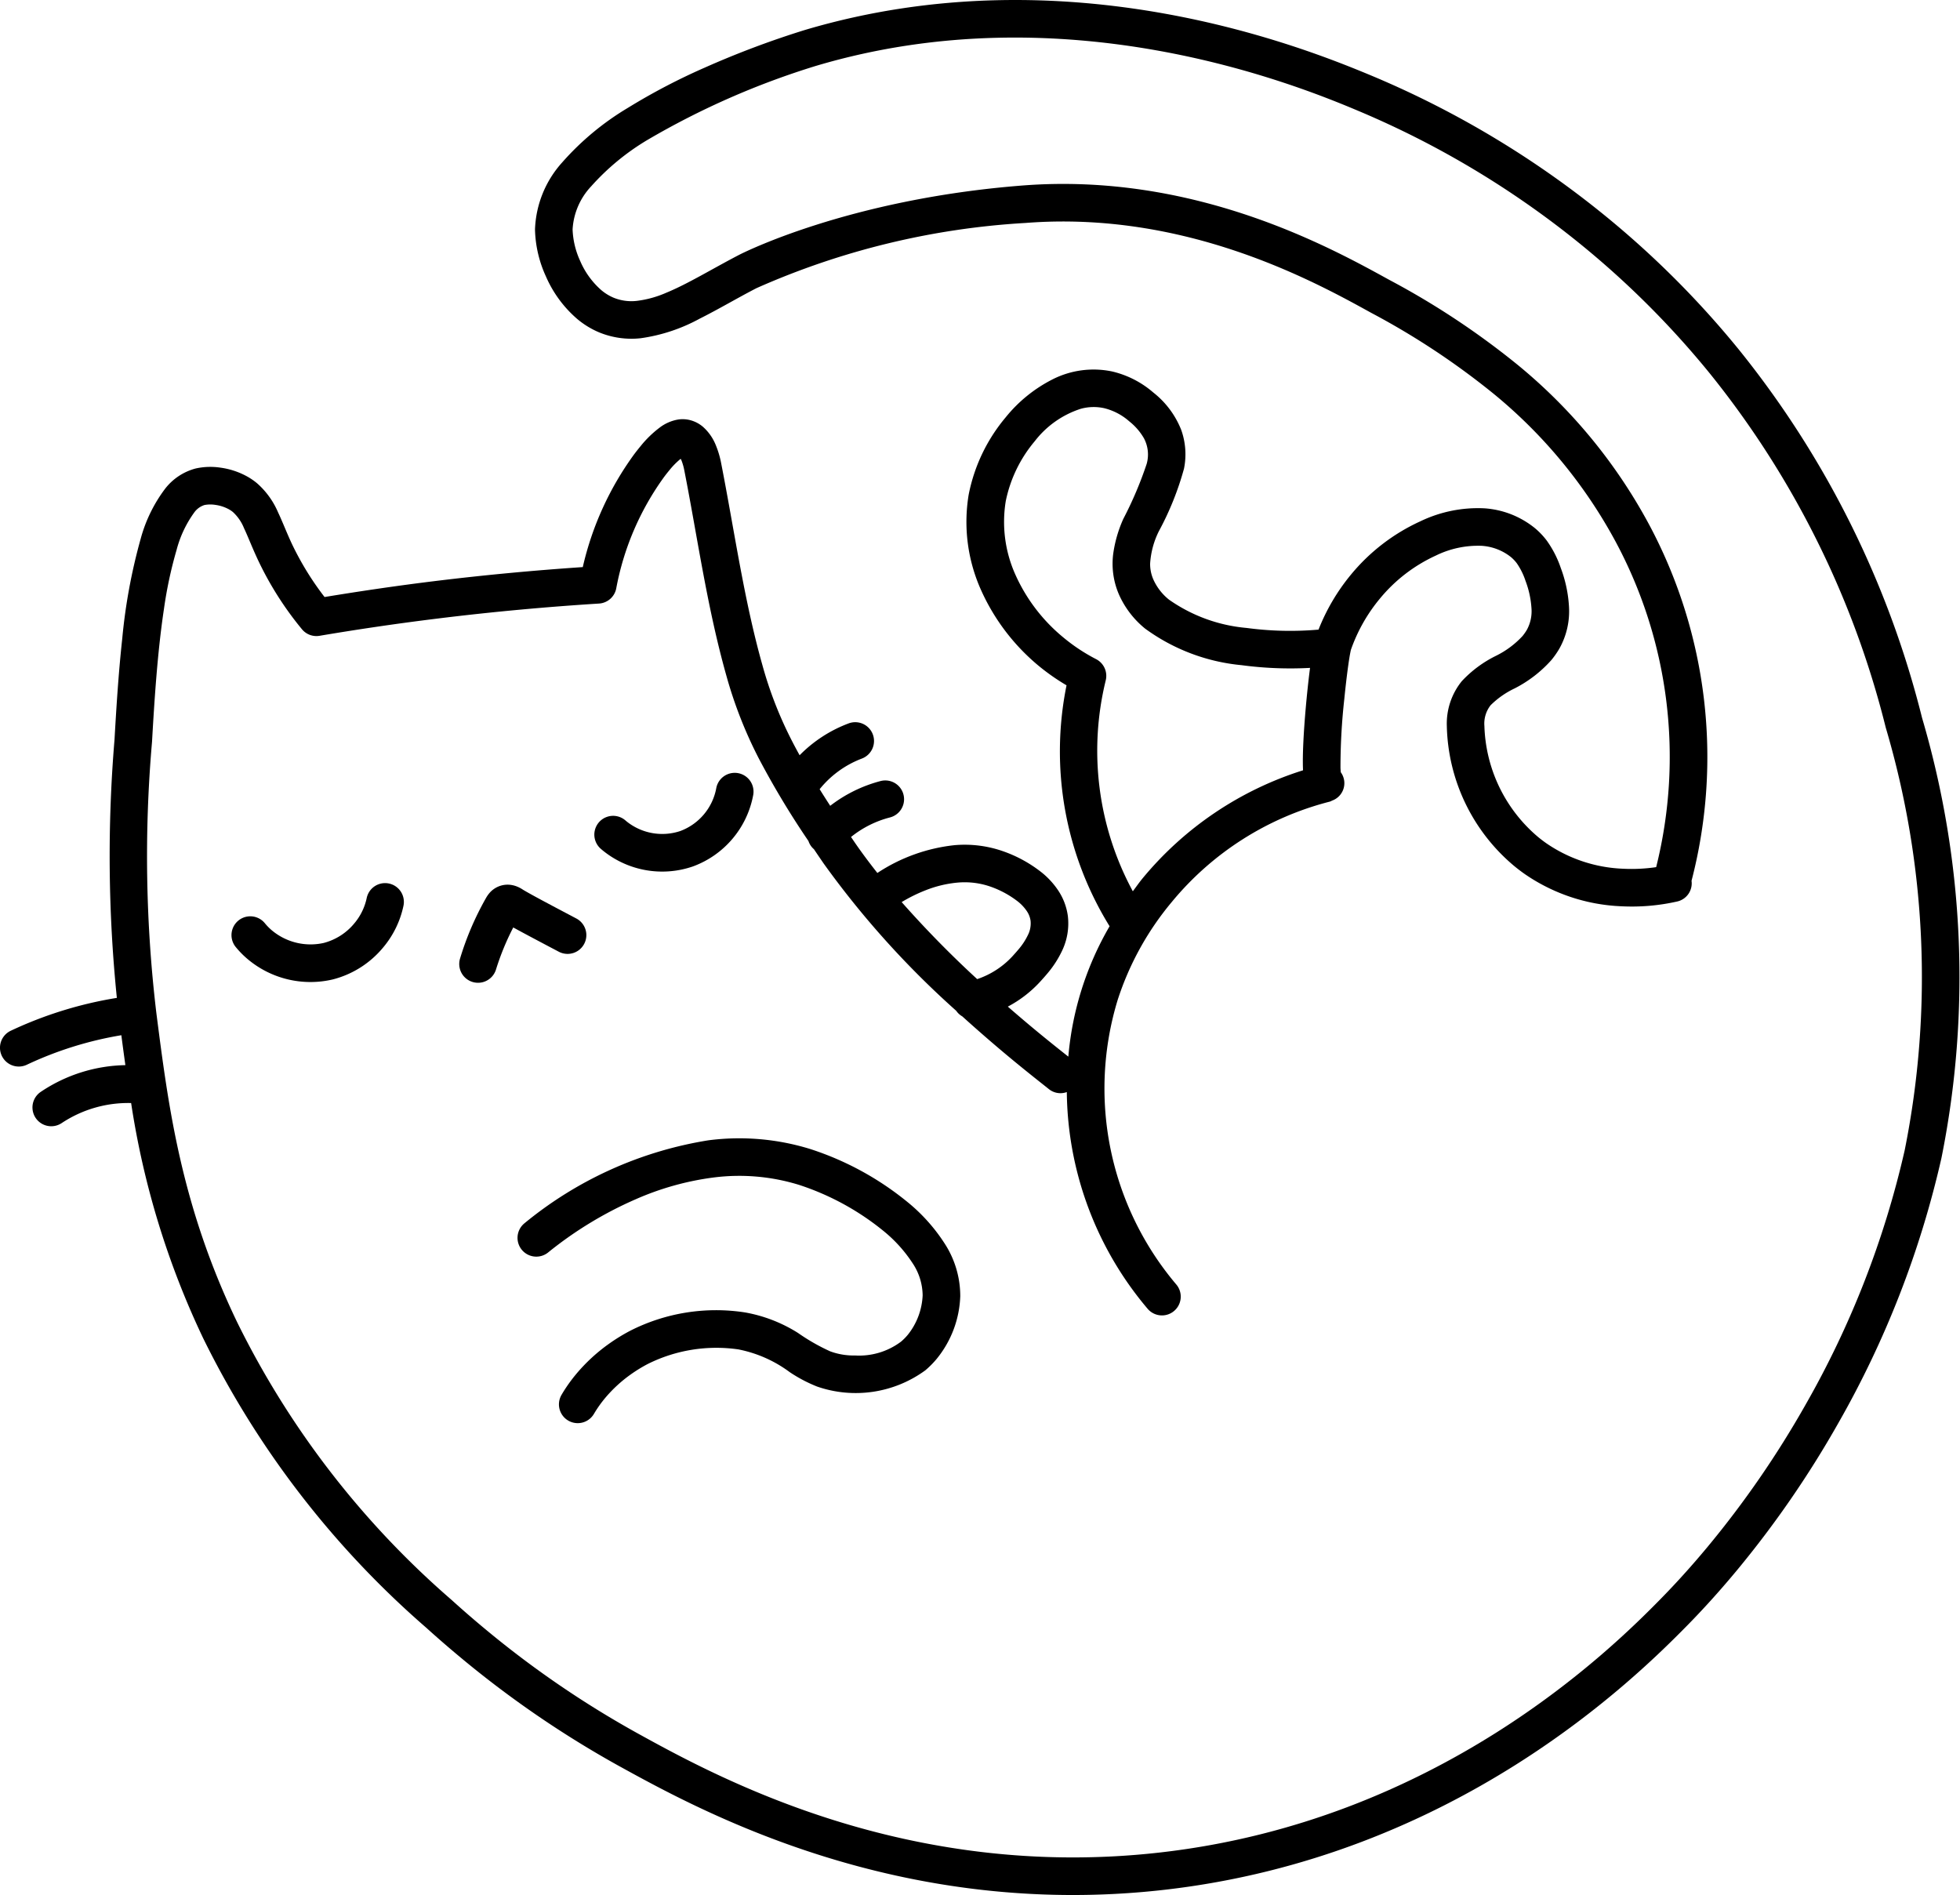 <?xml version="1.0" ?><svg viewBox="0 0 104.33 100.867" xmlns="http://www.w3.org/2000/svg"><title/><g data-name="Layer 2" id="Layer_2"><g data-name="Layer 1" id="Layer_1-2"><polygon points="10.416 24.937 10.416 24.937 10.418 24.936 10.416 24.937"/><polygon points="36.716 22.357 36.717 22.358 36.718 22.358 36.716 22.357"/><path d="M27.775,66.523a1,1,0,0,0,1.408.137l-0-0a20.315,20.315,0,0,1,4.661-2.829,15.056,15.056,0,0,1,4.103-1.151,10.784,10.784,0,0,1,4.585.388,13.965,13.965,0,0,1,4.461,2.425,7.452,7.452,0,0,1,1.585,1.745,3.137,3.137,0,0,1,.534,1.711,3.61,3.61,0,0,1-.789,2.098,2.941,2.941,0,0,1-.364.367,3.71,3.71,0,0,1-2.442.735,3.611,3.611,0,0,1-1.325-.22,10.595,10.595,0,0,1-1.714-.979,7.842,7.842,0,0,0-2.822-1.093,10.088,10.088,0,0,0-6.115.978,9.853,9.853,0,0,0-1.148.708,9.253,9.253,0,0,0-1.729,1.602,8.284,8.284,0,0,0-.735,1.033l-.004.007-.034.058a1,1,0,1,0,1.723,1.016l.031-.052a6.382,6.382,0,0,1,.558-.784,7.28,7.28,0,0,1,1.355-1.254,7.778,7.778,0,0,1,.923-.568,8.176,8.176,0,0,1,4.822-.776,6.768,6.768,0,0,1,2.737,1.213,7.734,7.734,0,0,0,1.449.763,6.279,6.279,0,0,0,5.759-.857l.002-.001a4.904,4.904,0,0,0,.613-.618,5.568,5.568,0,0,0,1.251-3.334,5.126,5.126,0,0,0-.833-2.805,9.413,9.413,0,0,0-2.008-2.231,15.908,15.908,0,0,0-5.139-2.794,12.787,12.787,0,0,0-5.428-.465A20.51,20.51,0,0,0,27.912,65.116 1.0 1,0,0,0,27.775,66.523Z"/><polygon points="61.413 20.911 61.414 20.911 61.417 20.914 61.413 20.911"/><path d="M12.547,50.406l-0-0a4.863,4.863,0,0,0,.666.671,5.192,5.192,0,0,0,4.496,1.057,5.129,5.129,0,0,0,2.695-1.713,5.061,5.061,0,0,0,1.074-2.216 1.0 1,0,1,0-1.96-.398,3.068,3.068,0,0,1-.653,1.336,3.137,3.137,0,0,1-1.634,1.048,3.208,3.208,0,0,1-2.74-.654,2.862,2.862,0,0,1-.392-.395A1,1,0,1,0,12.547,50.406Z"/><path d="M31.978,45.178l-0-0.0.095.081a5.014,5.014,0,0,0,4.805.861,5.019,5.019,0,0,0,3.217-3.813 1.0 1,0,0,0-1.971-.341,3.019,3.019,0,0,1-1.914,2.268,3.03,3.03,0,0,1-2.86-.515l-.054-.046a1,1,0,1,0-1.319,1.504Z"/><polygon points="25.849 47.835 25.852 47.83 25.853 47.828 25.849 47.835"/><path d="M25.852,47.83A15.699,15.699,0,0,0,24.488,51.022a1,1,0,0,0,1.915.578l-0-0a13.686,13.686,0,0,1,.918-2.234c.142.078.298.163.485.264.509.274,1.173.625,1.948,1.033a1,1,0,0,0,.931-1.77c-.773-.407-1.433-.756-1.93-1.024-.491-.264-.849-.467-.92-.514a1.714,1.714,0,0,0-.328-.172,1.388,1.388,0,0,0-.373-.089,1.263,1.263,0,0,0-.527.064l-.001-.002-.006.003-.009.002.001.002a1.286,1.286,0,0,0-.555.391A1.755,1.755,0,0,0,25.852,47.83Z"/><path d="M97.854,75.746a51.374,51.374,0,0,0,5.487-14.1,48.814,48.814,0,0,0-1.03-23.434A50.799,50.799,0,0,0,92.571,18.623a49.483,49.483,0,0,0-6.79-6.859,50.646,50.646,0,0,0-12.678-7.696C69.53,2.573,56.893-2.57,42.853,1.593a48.487,48.487,0,0,0-5.307,1.992,33.328,33.328,0,0,0-4.131,2.16A14.655,14.655,0,0,0,29.931,8.638a5.616,5.616,0,0,0-1.453,3.578,6.318,6.318,0,0,0,.577,2.488,6.293,6.293,0,0,0,1.675,2.278,4.57,4.57,0,0,0,1.123.693,4.518,4.518,0,0,0,2.245.329,9.194,9.194,0,0,0,3.146-1.042c1.012-.507,2.013-1.103,3.017-1.621l.008-.004a41.107,41.107,0,0,1,14.323-3.47c8.489-.661,15.316,3.081,18.392,4.782a40.204,40.204,0,0,1,6.504,4.297,26.273,26.273,0,0,1,6.506,7.877A24.205,24.205,0,0,1,88.157,46.156a9.023,9.023,0,0,1-1.75.085,7.737,7.737,0,0,1-4.088-1.35q-.239-.167-.463-.353a8.038,8.038,0,0,1-2.842-5.894,1.578,1.578,0,0,1,.331-1.106,4.625,4.625,0,0,1,1.279-.896,6.691,6.691,0,0,0,1.951-1.504,4.507,4.507,0,0,0,.438-.629,4.059,4.059,0,0,0,.503-2.227,6.949,6.949,0,0,0-.436-2.049,5.532,5.532,0,0,0-.744-1.455,3.978,3.978,0,0,0-.643-.674,4.771,4.771,0,0,0-2.687-1.048,7.069,7.069,0,0,0-3.402.692,10.353,10.353,0,0,0-3.694,2.839,10.812,10.812,0,0,0-1.725,2.926,17.385,17.385,0,0,1-3.829-.089,8.474,8.474,0,0,1-4.129-1.505,2.888,2.888,0,0,1-.832-1.069,2.053,2.053,0,0,1-.174-.851,4.477,4.477,0,0,1,.469-1.732,15.717,15.717,0,0,0,1.334-3.322,3.865,3.865,0,0,0-.149-2.065,4.751,4.751,0,0,0-1.463-1.97l-.046-.038a5.138,5.138,0,0,0-2.16-1.098,4.821,4.821,0,0,0-3.19.424,7.638,7.638,0,0,0-2.481,2.012,9.112,9.112,0,0,0-1.974,4.126,8.85,8.85,0,0,0,.677,5.11A11.167,11.167,0,0,0,55.325,35.471a11.631,11.631,0,0,0,1.446,1.007,17.7,17.7,0,0,0,2.292,12.824,16.592,16.592,0,0,0-2.196,6.94c-.392-.311-1.035-.817-1.877-1.517-.407-.338-.866-.73-1.344-1.145a6.36,6.36,0,0,0,1.712-1.317l.004-.004c.099-.11.238-.261.389-.442a5.478,5.478,0,0,0,.795-1.236,3.367,3.367,0,0,0,.295-1.826,3.224,3.224,0,0,0-.51-1.353,4.289,4.289,0,0,0-.855-.941,7.064,7.064,0,0,0-2.02-1.129,6.181,6.181,0,0,0-2.651-.345A9.226,9.226,0,0,0,46.702,46.466c-.422-.536-.83-1.078-1.206-1.626-.068-.099-.13-.192-.197-.289a5.481,5.481,0,0,1,2.07-1.04,1,1,0,0,0-.492-1.939,7.485,7.485,0,0,0-2.685,1.319c-.198-.305-.386-.6-.563-.884a5.297,5.297,0,0,1,2.244-1.629 1.0 1,0,1,0-.699-1.874,7.198,7.198,0,0,0-2.611,1.696c-.133-.242-.261-.479-.379-.708A20.998,20.998,0,0,1,40.581,35.397c-.978-3.464-1.481-7.108-2.199-10.768a4.891,4.891,0,0,0-.265-.896,2.592,2.592,0,0,0-.708-1.023,1.715,1.715,0,0,0-.692-.352,1.613,1.613,0,0,0-.598-.031,2.232,2.232,0,0,0-.998.427,5.717,5.717,0,0,0-1.037,1.011c-.104.125-.211.26-.321.406a16.375,16.375,0,0,0-2.742,6.014c-2.539.172-5.187.414-7.943.753-2.005.247-3.933.533-5.802.84a15.587,15.587,0,0,1-1.729-2.809c-.287-.61-.495-1.167-.752-1.712a4.314,4.314,0,0,0-1.117-1.538,3.444,3.444,0,0,0-.498-.344,4.068,4.068,0,0,0-1.437-.482,3.618,3.618,0,0,0-1.327.043,3.04,3.04,0,0,0-1.619,1.068A7.798,7.798,0,0,0,7.487,28.683a30.008,30.008,0,0,0-.981,5.32c-.206,1.886-.32,3.788-.411,5.374a74.579,74.579,0,0,0,.125,13.738,21.172,21.172,0,0,0-5.649,1.75A1,1,0,0,0,1.429,56.673a19.125,19.125,0,0,1,5.03-1.571c.068.522.139,1.054.215,1.593a8.328,8.328,0,0,0-4.507,1.424,1,1,0,1,0,1.123,1.656,6.401,6.401,0,0,1,3.69-1.063A44.583,44.583,0,0,0,10.827,71.256,49.007,49.007,0,0,0,22.689,86.64c.615.557,1.224,1.083,1.82,1.578a54.26,54.26,0,0,0,8.41,5.765c4.284,2.361,14.893,8.222,29.067,6.606,15.486-1.768,25.08-11.275,27.863-14.108.528-.539,1.455-1.511,2.588-2.875A53.807,53.807,0,0,0,97.854,75.746ZM60.831,46.738c-.188.226-.354.468-.531.703a15.725,15.725,0,0,1-1.443-11.223,1.001,1.001,0,0,0-.513-1.134,9.568,9.568,0,0,1-1.74-1.152,9.177,9.177,0,0,1-2.533-3.295,6.849,6.849,0,0,1-.535-3.962,7.158,7.158,0,0,1,1.541-3.187,5.044,5.044,0,0,1,2.452-1.729,2.591,2.591,0,0,1,1.243-.033,3.14,3.14,0,0,1,1.32.685l.027.023.004.003a3.161,3.161,0,0,1,.769.893,1.837,1.837,0,0,1,.145,1.362,20.041,20.041,0,0,1-1.245,2.93,6.815,6.815,0,0,0-.538,1.87,4.128,4.128,0,0,0,.309,2.155,4.889,4.889,0,0,0,1.389,1.811,10.332,10.332,0,0,0,5.133,1.947,19.589,19.589,0,0,0,3.648.145c-.017.129-.033.259-.05.399-.129,1.086-.253,2.436-.307,3.575-.026.556-.035,1.056-.016,1.477A18.137,18.137,0,0,0,60.831,46.738Zm-11.561.649a6.12,6.12,0,0,1,1.697-.408,4.178,4.178,0,0,1,1.798.229,5.149,5.149,0,0,1,1.432.79,2.307,2.307,0,0,1,.46.498,1.219,1.219,0,0,1,.2.516,1.369,1.369,0,0,1-.136.747,3.524,3.524,0,0,1-.51.779c-.111.133-.223.256-.33.374a4.5,4.5,0,0,1-1.866,1.204,55.383,55.383,0,0,1-4.02-4.1A8.373,8.373,0,0,1,49.269,47.387Zm39.152,37.694c-2.692,2.746-11.905,11.842-26.661,13.521-13.512,1.538-23.639-4.033-27.875-6.37a52.27,52.27,0,0,1-8.098-5.553c-.575-.477-1.161-.985-1.754-1.522A47.011,47.011,0,0,1,12.629,70.388C9.623,64.145,8.956,58.837,8.326,53.945a70.25,70.25,0,0,1-.234-14.454c.12-2.106.282-4.729.633-7.062a22.351,22.351,0,0,1,.675-3.159,5.963,5.963,0,0,1,.936-1.987,1.063,1.063,0,0,1,.546-.401l.002-.001a1.685,1.685,0,0,1,.58-.007,2.082,2.082,0,0,1,.727.239,1.44,1.44,0,0,1,.21.144,2.367,2.367,0,0,1,.588.857c.204.427.423,1.011.748,1.703a17.513,17.513,0,0,0,2.333,3.673.997.997,0,0,0,.94.352c2.022-.342,4.127-.653,6.313-.922,2.98-.367,5.838-.623,8.56-.794a.999.999,0,0,0,.916-.79,14.679,14.679,0,0,1,2.56-5.962c.094-.125.182-.236.265-.335a4.007,4.007,0,0,1,.608-.618,1.004,1.004,0,0,1,.049.102,2.997,2.997,0,0,1,.14.491c.706,3.582,1.211,7.28,2.236,10.923a23.036,23.036,0,0,0,1.75,4.465,45.278,45.278,0,0,0,2.627,4.364.975.975,0,0,0,.254.402l.035.03c.169.251.343.506.525.771a48.06,48.06,0,0,0,7.05,7.832.989.989,0,0,0,.325.299c.912.825,1.766,1.559,2.487,2.159,1.045.868,1.834,1.479,2.128,1.717a.983.983,0,0,0,.948.152,18.113,18.113,0,0,0,4.318,11.554,1,1,0,0,0,1.511-1.31l-0-0a16.142,16.142,0,0,1-3.121-15.15A15.581,15.581,0,0,1,62.369,48.016,16.051,16.051,0,0,1,70.798,42.665a.894.894,0,0,0,.104-.049.985.985,0,0,0,.467-1.511c-.007-.07-.013-.154-.016-.253a32.938,32.938,0,0,1,.204-3.649c.067-.668.141-1.299.21-1.787.034-.244.067-.452.095-.605l.036-.181.011-.044a8.805,8.805,0,0,1,1.54-2.721,8.361,8.361,0,0,1,2.977-2.292,5.106,5.106,0,0,1,2.434-.521,2.788,2.788,0,0,1,1.557.592,1.973,1.973,0,0,1,.32.335,3.614,3.614,0,0,1,.465.937,4.987,4.987,0,0,1,.317,1.452,2.065,2.065,0,0,1-.236,1.141,2.555,2.555,0,0,1-.245.352,4.832,4.832,0,0,1-1.403,1.044,6.26,6.26,0,0,0-1.827,1.355A3.594,3.594,0,0,0,77.014,38.646a10.003,10.003,0,0,0,3.564,7.431q.288.239.597.455a9.738,9.738,0,0,0,5.134,1.707,10.942,10.942,0,0,0,2.982-.258.99.99,0,0,0,.749-1.098A26.23,26.23,0,0,0,87.761,27.883a28.273,28.273,0,0,0-6.994-8.477,42.167,42.167,0,0,0-6.816-4.509c-3.117-1.715-10.353-5.732-19.512-5.024-9.331.725-15.011,3.649-15.095,3.692-1.428.741-2.736,1.549-3.882,2.018a5.579,5.579,0,0,1-1.557.431,2.509,2.509,0,0,1-1.265-.177,2.575,2.575,0,0,1-.631-.392,4.32,4.32,0,0,1-1.126-1.554,4.376,4.376,0,0,1-.404-1.678A3.646,3.646,0,0,1,31.469,9.916a12.756,12.756,0,0,1,3.01-2.477,42.21,42.21,0,0,1,8.943-3.929c13.268-3.954,25.447.94,28.905,2.402A48.65,48.65,0,0,1,84.503,13.303a47.48,47.48,0,0,1,6.516,6.582,48.791,48.791,0,0,1,9.359,18.844,46.816,46.816,0,0,1,1.007,22.5A49.398,49.398,0,0,1,96.113,74.762a51.82,51.82,0,0,1-5.214,7.567C89.809,83.641,88.925,84.567,88.421,85.081Z"/></g></g></svg>